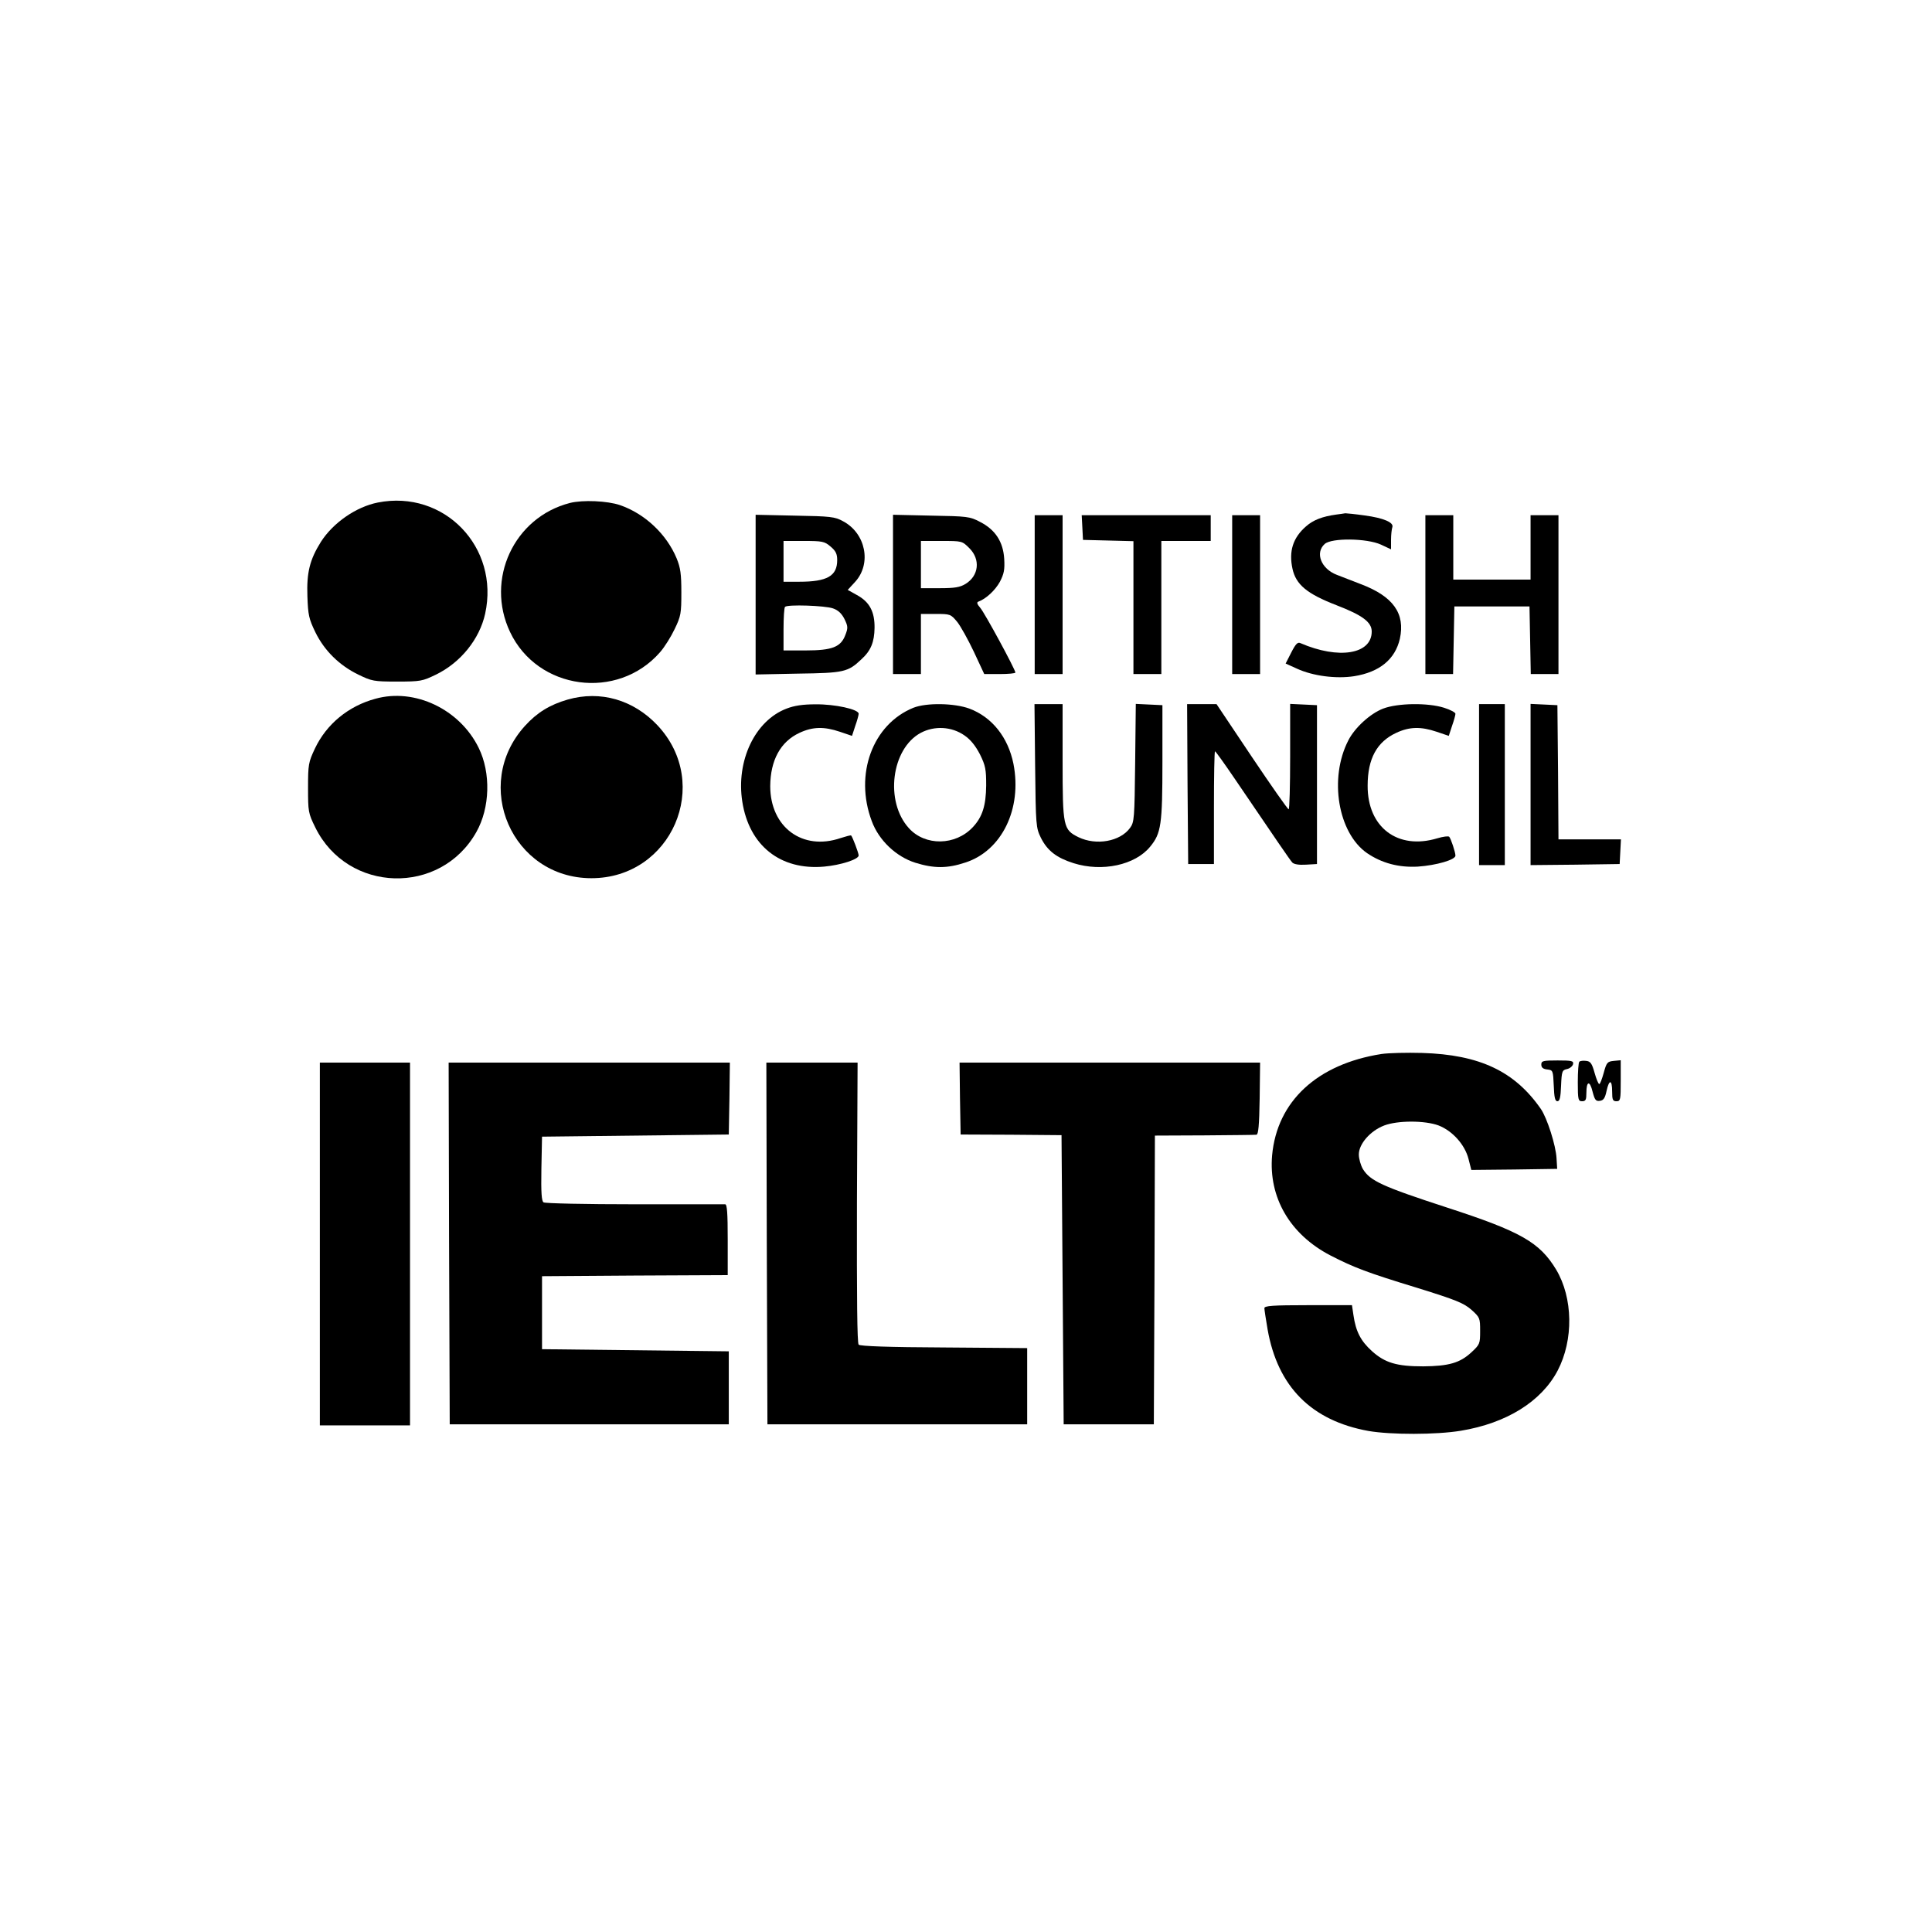 <?xml version="1.0" standalone="no"?>
<!DOCTYPE svg PUBLIC "-//W3C//DTD SVG 20010904//EN"
 "http://www.w3.org/TR/2001/REC-SVG-20010904/DTD/svg10.dtd">
<svg version="1.0" xmlns="http://www.w3.org/2000/svg"
 width="900pt" height="900pt" viewBox="0 0 900 900"
 preserveAspectRatio="xMidYMid meet">

<g transform="translate(0,900) scale(0.1,-0.1)"
fill="#000000" stroke="none">
<path d="M1760 6659 c-101 -20 -208 -94 -265 -183 -52 -83 -67 -143 -63 -254
3 -87 7 -105 37 -167 42 -86 112 -155 201 -198 62 -30 71 -32 180 -32 109 0
118 2 180 32 116 56 204 166 230 284 68 310 -191 579 -500 518z"/>
<path d="M2655 6657 c-261 -67 -395 -356 -279 -601 128 -271 501 -321 699 -94
21 24 51 72 68 108 29 60 31 73 31 170 0 86 -4 115 -22 159 -47 113 -148 208
-264 248 -59 20 -173 25 -233 10z"/>
<path d="M6225 6603 c-65 -9 -107 -25 -141 -55 -61 -53 -81 -116 -63 -198 16
-73 67 -116 204 -169 122 -47 165 -79 165 -123 0 -106 -154 -131 -332 -54 -13
6 -22 -3 -43 -44 l-26 -51 53 -24 c74 -34 182 -48 266 -35 119 19 191 79 213
174 26 118 -31 198 -182 255 -46 18 -96 37 -111 43 -74 28 -103 103 -57 144
32 29 196 27 262 -3 l47 -22 0 44 c0 24 3 50 6 59 8 22 -40 43 -130 55 -42 6
-83 10 -89 10 -7 -1 -25 -4 -42 -6z"/>
<path d="M3520 6230 l0 -372 198 4 c213 3 232 7 295 67 44 40 60 80 61 146 1
75 -23 121 -82 153 l-43 24 35 38 c77 85 49 226 -57 282 -38 21 -58 23 -224
26 l-183 4 0 -372z m349 224 c24 -20 31 -34 31 -63 0 -74 -46 -101 -177 -101
l-73 0 0 95 0 95 94 0 c87 0 97 -2 125 -26z m11 -288 c24 -8 41 -24 54 -50 16
-33 17 -41 4 -74 -21 -56 -61 -72 -185 -72 l-103 0 0 98 c0 54 3 102 7 105 11
12 186 6 223 -7z"/>
<path d="M4160 6231 l0 -371 65 0 65 0 0 140 0 140 69 0 c68 0 70 -1 100 -37
16 -20 51 -83 78 -140 l48 -103 73 0 c39 0 72 3 72 7 0 14 -144 280 -164 302
-14 16 -17 25 -9 28 36 13 79 53 101 93 19 37 23 56 20 107 -5 80 -42 136
-113 172 -47 25 -60 26 -227 29 l-178 4 0 -371z m356 215 c52 -52 44 -128 -18
-166 -26 -16 -51 -20 -120 -20 l-88 0 0 110 0 110 96 0 c96 0 96 0 130 -34z"/>
<path d="M4820 6230 l0 -370 65 0 65 0 0 370 0 370 -65 0 -65 0 0 -370z"/>
<path d="M5042 6543 l3 -58 118 -3 117 -3 0 -309 0 -310 65 0 65 0 0 310 0
310 115 0 115 0 0 60 0 60 -300 0 -301 0 3 -57z"/>
<path d="M5740 6230 l0 -370 65 0 65 0 0 370 0 370 -65 0 -65 0 0 -370z"/>
<path d="M6640 6230 l0 -370 65 0 64 0 3 158 3 157 175 0 175 0 3 -157 3 -158
64 0 65 0 0 370 0 370 -65 0 -65 0 0 -150 0 -150 -180 0 -180 0 0 150 0 150
-65 0 -65 0 0 -370z"/>
<path d="M1749 5745 c-126 -34 -228 -118 -282 -232 -30 -64 -32 -74 -32 -183
0 -111 1 -118 34 -185 151 -306 583 -318 750 -21 64 113 68 276 11 392 -88
180 -298 280 -481 229z"/>
<path d="M2644 5741 c-83 -24 -143 -61 -199 -123 -249 -275 -59 -709 310 -709
373 0 564 439 308 712 -112 119 -266 164 -419 120z"/>
<path d="M3664 5699 c-147 -56 -236 -243 -206 -434 32 -204 177 -320 381 -302
78 7 161 34 161 52 0 11 -28 85 -35 93 -2 2 -24 -4 -49 -12 -178 -61 -328 51
-328 242 1 121 48 207 136 248 62 29 115 30 189 5 l56 -19 15 46 c9 25 16 51
16 57 0 21 -111 45 -201 44 -59 0 -99 -6 -135 -20z"/>
<path d="M4255 5703 c-190 -77 -276 -310 -194 -528 33 -90 114 -166 203 -194
87 -27 149 -27 233 1 170 55 265 250 224 460 -25 123 -99 217 -205 257 -71 26
-200 28 -261 4z m238 -129 c29 -20 51 -48 72 -88 26 -53 29 -70 29 -145 -1
-95 -18 -147 -62 -194 -81 -87 -222 -89 -298 -5 -113 124 -82 370 55 444 64
34 144 30 204 -12z"/>
<path d="M4822 5433 c3 -280 4 -289 27 -336 30 -60 73 -93 152 -118 133 -42
287 -9 357 77 51 62 57 102 57 394 l0 265 -62 3 -62 3 -3 -275 c-3 -259 -4
-276 -24 -303 -46 -63 -157 -83 -240 -43 -71 35 -74 48 -74 354 l0 266 -66 0
-65 0 3 -287z"/>
<path d="M5532 5348 l3 -373 60 0 60 0 0 263 c0 144 2 262 5 262 3 0 43 -56
90 -125 197 -290 259 -381 270 -393 8 -8 30 -12 63 -10 l52 3 0 370 0 370 -62
3 -63 3 0 -246 c0 -135 -3 -245 -7 -245 -5 1 -82 111 -172 245 l-164 245 -69
0 -68 0 2 -372z"/>
<path d="M6443 5699 c-60 -23 -132 -89 -162 -148 -91 -177 -48 -431 87 -525
69 -47 148 -68 237 -63 87 6 175 32 175 51 0 16 -21 79 -29 88 -4 4 -28 1 -55
-7 -185 -56 -326 51 -325 245 0 126 43 204 133 246 62 29 115 30 189 5 l56
-19 15 46 c9 25 16 51 16 57 0 6 -24 19 -53 28 -76 24 -216 22 -284 -4z"/>
<path d="M6890 5345 l0 -375 60 0 60 0 0 375 0 375 -60 0 -60 0 0 -375z"/>
<path d="M7130 5345 l0 -375 208 2 207 3 3 58 3 57 -145 0 -146 0 -2 313 -3
312 -62 3 -63 3 0 -376z"/>
<path d="M6435 4090 c-299 -47 -486 -220 -509 -472 -17 -196 83 -368 271 -466
111 -57 171 -80 407 -152 180 -56 214 -70 250 -101 40 -36 41 -39 41 -99 0
-59 -1 -63 -41 -100 -53 -49 -105 -64 -224 -65 -123 0 -178 16 -239 71 -52 47
-75 91 -86 167 l-7 47 -204 0 c-166 0 -204 -3 -204 -14 0 -7 7 -52 15 -99 47
-267 204 -425 470 -473 104 -18 316 -18 430 1 213 35 375 136 451 280 75 143
72 339 -7 471 -77 127 -164 177 -509 289 -301 98 -357 124 -391 179 -10 17
-19 48 -19 68 0 49 53 110 118 135 63 24 190 24 254 0 64 -25 122 -89 139
-156 l13 -51 200 2 200 3 -3 49 c-3 60 -44 188 -73 230 -122 176 -286 253
-553 261 -71 2 -157 0 -190 -5z"/>
<path d="M7180 4041 c0 -14 8 -21 28 -23 26 -3 27 -5 30 -75 2 -55 6 -73 17
-73 11 0 15 18 17 72 3 68 5 73 28 78 14 3 26 14 28 23 3 15 -6 17 -72 17 -68
0 -76 -2 -76 -19z"/>
<path d="M7357 4054 c-4 -4 -7 -47 -7 -96 0 -81 2 -88 20 -88 17 0 20 7 20 39
0 56 16 59 29 5 10 -38 15 -45 34 -42 17 2 24 13 31 46 12 55 26 54 26 -3 0
-38 3 -45 20 -45 19 0 20 7 20 96 l0 95 -32 -3 c-30 -3 -34 -7 -47 -55 -8 -29
-17 -53 -21 -53 -4 0 -14 24 -22 53 -12 43 -19 53 -39 55 -14 2 -28 0 -32 -4z"/>
<path d="M1490 3205 l0 -845 210 0 210 0 0 845 0 845 -210 0 -210 0 0 -845z"/>
<path d="M2092 3208 l3 -843 650 0 650 0 0 170 0 170 -435 5 -435 5 0 170 0
170 433 3 432 2 0 165 c0 125 -3 165 -12 165 -7 0 -197 0 -423 0 -225 0 -416
4 -423 9 -9 6 -12 44 -10 157 l3 149 435 5 435 5 3 168 2 167 -655 0 -655 0 2
-842z"/>
<path d="M3572 3208 l3 -843 605 0 605 0 0 178 0 177 -387 3 c-257 1 -391 6
-398 13 -7 7 -9 212 -8 662 l3 652 -213 0 -212 0 2 -842z"/>
<path d="M4472 3883 l3 -168 235 -1 235 -2 5 -673 5 -674 210 0 210 0 3 673 2
672 230 1 c127 1 236 2 243 3 9 1 13 43 15 169 l2 167 -700 0 -700 0 2 -167z"/>
</g>
</svg>
